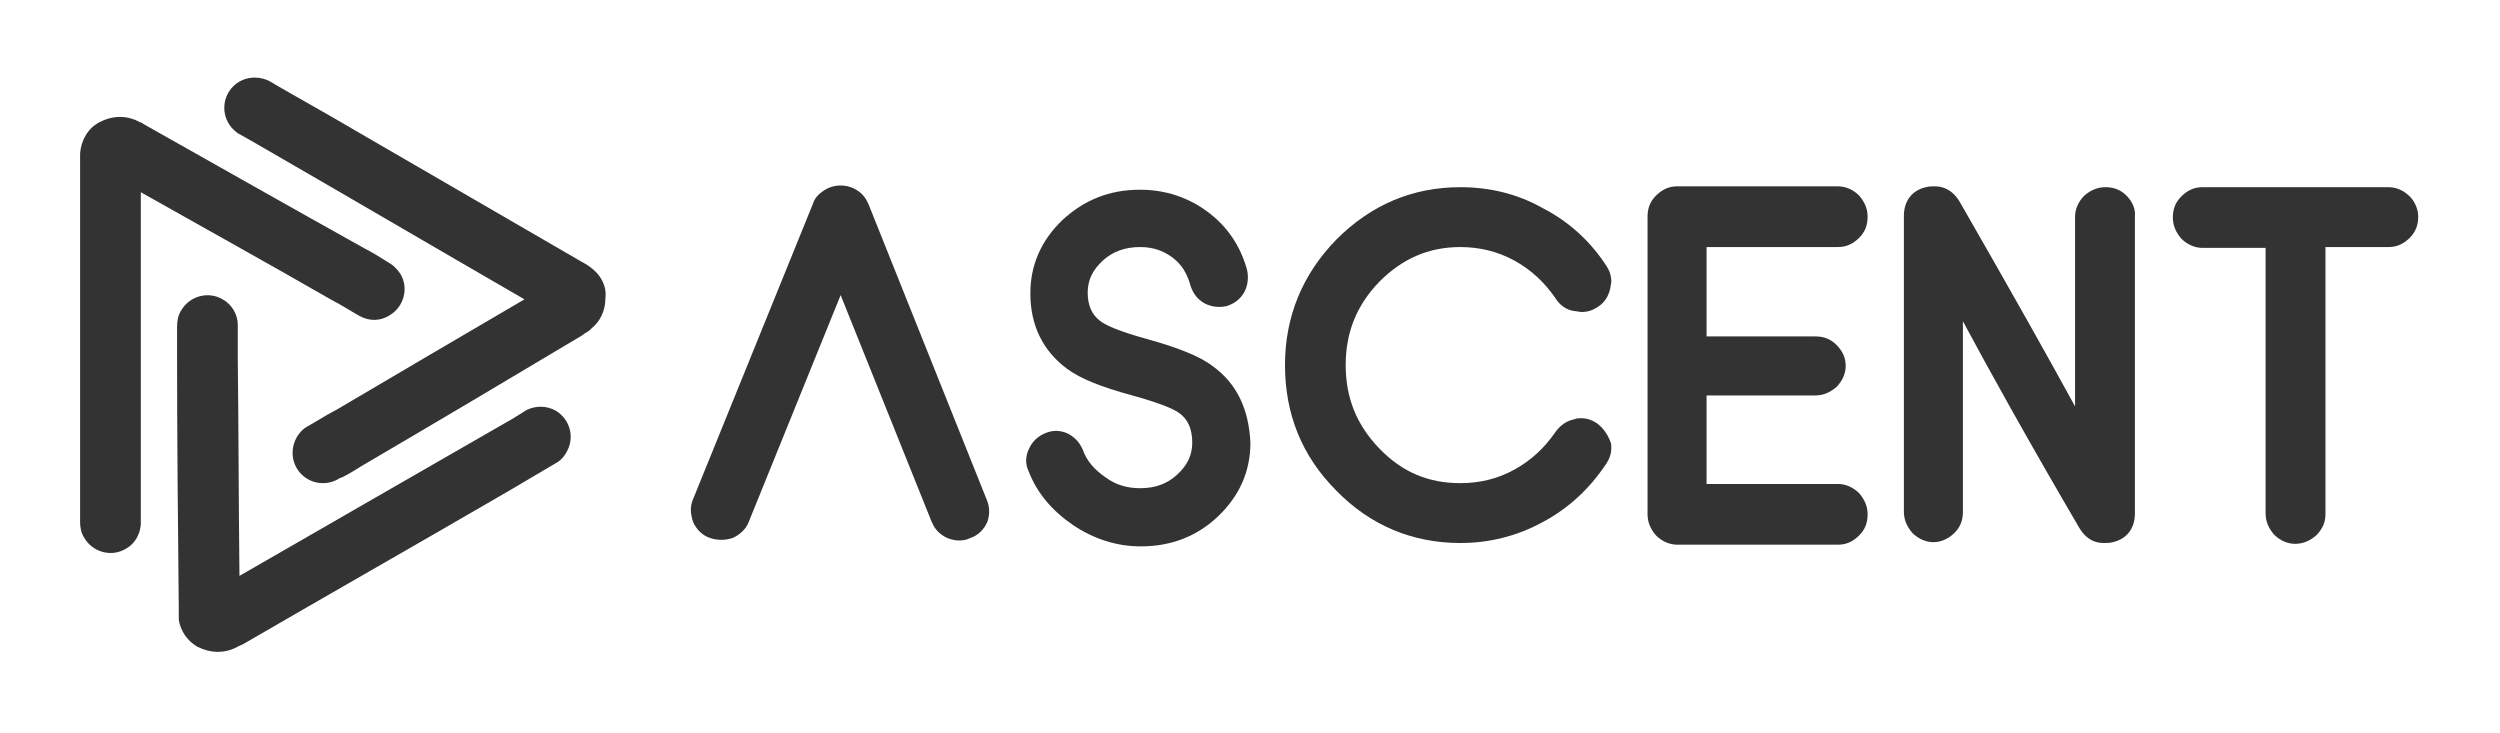 <?xml version="1.0" encoding="utf-8"?>
<!-- Generator: Adobe Illustrator 20.0.0, SVG Export Plug-In . SVG Version: 6.00 Build 0)  -->
<svg version="1.1" id="Capa_1" xmlns="http://www.w3.org/2000/svg" xmlns:xlink="http://www.w3.org/1999/xlink" x="0px" y="0px"
	 viewBox="0 0 296.5 86.9" style="enable-background:new 0 0 296.5 86.9;" xml:space="preserve">
<style type="text/css">
	.st0{fill:#333333;}
</style>
<g>
	<path class="st0" d="M117,59.2L103,24.2c-0.3-0.7-0.7-1.2-1.3-1.6c-0.6-0.4-1.3-0.6-2-0.6c-0.7,0-1.4,0.2-2,0.6
		c-0.6,0.4-1.1,0.9-1.3,1.6L82.2,59.2c-0.4,0.9-0.3,1.8,0,2.7c0.4,0.9,1.1,1.6,2,1.9c0.9,0.3,1.8,0.3,2.7,0c0.9-0.4,1.6-1.1,1.9-1.9
		L99.7,35l10.8,26.9c0.3,0.7,0.7,1.2,1.3,1.6c0.6,0.4,1.3,0.6,2,0.6c0.5,0,0.9-0.1,1.3-0.3c0.9-0.3,1.6-1,2-1.9
		C117.4,61,117.4,60.1,117,59.2z"/>
	<path class="st0" d="M143.8,43.4c-1.6-1.2-4.2-2.2-7.8-3.2c-3.6-1-5-1.7-5.6-2.2c-0.9-0.7-1.4-1.8-1.4-3.3c0-1.5,0.6-2.7,1.8-3.8
		c1.2-1.1,2.7-1.6,4.4-1.6c1.5,0,2.7,0.4,3.8,1.2c1.1,0.8,1.8,1.9,2.2,3.4c0.3,0.9,0.8,1.6,1.7,2.1c0.8,0.4,1.7,0.5,2.6,0.3
		c0.9-0.3,1.6-0.8,2.1-1.7c0.4-0.8,0.5-1.7,0.3-2.6c-0.8-2.9-2.4-5.2-4.7-6.9c-2.3-1.7-5-2.6-8-2.6c-3.6,0-6.6,1.2-9.2,3.6
		c-2.5,2.4-3.8,5.3-3.8,8.7c0,3.8,1.5,6.8,4.3,8.9c1.6,1.2,4.1,2.2,7.8,3.2c3.6,1,5.1,1.7,5.7,2.2c0.9,0.7,1.4,1.8,1.4,3.4
		c0,1.5-0.6,2.7-1.8,3.8c-1.2,1.1-2.6,1.6-4.4,1.6c-1.5,0-2.9-0.4-4.1-1.3c-1.3-0.9-2.2-1.9-2.7-3.3c-0.4-0.9-1-1.5-1.8-1.9
		c-0.9-0.4-1.8-0.4-2.7,0c-0.9,0.4-1.5,1-1.9,1.9c-0.4,0.9-0.4,1.8,0,2.6c1,2.6,2.8,4.7,5.3,6.4l0,0c2.4,1.6,5.1,2.5,8,2.5
		c3.6,0,6.7-1.2,9.2-3.6c2.5-2.4,3.8-5.3,3.8-8.7C148.1,48.5,146.7,45.5,143.8,43.4z"/>
	<path class="st0" d="M189.4,50.2c-0.6-0.4-1.2-0.6-1.9-0.6c-0.2,0-0.5,0-0.7,0.1c-1,0.2-1.7,0.7-2.3,1.5c-1.3,1.9-2.9,3.4-4.9,4.5
		c-2,1.1-4.1,1.6-6.4,1.6c-3.8,0-6.9-1.3-9.6-4.1c-2.7-2.8-4-6-4-9.9c0-3.9,1.3-7.1,4-9.9c2.7-2.7,5.8-4.1,9.6-4.1
		c2.2,0,4.4,0.5,6.4,1.6c2,1.1,3.6,2.6,4.9,4.5c0.5,0.8,1.3,1.4,2.3,1.5c0.2,0,0.5,0.1,0.8,0.1c0.7,0,1.3-0.2,1.9-0.6l0,0
		c0.8-0.5,1.3-1.3,1.5-2.3c0-0.2,0.1-0.5,0.1-0.7c0-0.7-0.2-1.3-0.6-1.9c-1.9-2.9-4.4-5.2-7.5-6.8c-3-1.7-6.3-2.5-9.8-2.5
		c-5.7,0-10.6,2.1-14.7,6.2c-4,4.1-6.1,9.1-6.1,14.9c0,5.8,2,10.8,6.1,14.9c4,4.1,9,6.2,14.7,6.2c3.4,0,6.7-0.8,9.8-2.5
		c3-1.6,5.5-3.9,7.5-6.9c0.4-0.6,0.6-1.2,0.6-1.9c0-0.2,0-0.5-0.1-0.7C190.7,51.6,190.2,50.8,189.4,50.2z"/>
	<path class="st0" d="M218,57.4h-15.6V46.9h12.9c1,0,1.8-0.4,2.5-1c0.7-0.7,1.1-1.6,1.1-2.5c0-1-0.4-1.8-1.1-2.5
		c-0.7-0.7-1.5-1-2.5-1h-12.9V29.3H218c1,0,1.8-0.4,2.5-1.1c0.7-0.7,1-1.5,1-2.5c0-1-0.4-1.8-1-2.5c-0.7-0.7-1.6-1.1-2.5-1.1h-19.1
		c-1,0-1.8,0.4-2.5,1.1c-0.7,0.7-1,1.5-1,2.5V61c0,1,0.4,1.8,1,2.5c0.7,0.7,1.6,1.1,2.5,1.1H218c1,0,1.8-0.4,2.5-1.1
		c0.7-0.7,1-1.5,1-2.5c0-1-0.4-1.8-1-2.5C219.8,57.8,218.9,57.4,218,57.4z"/>
	<path class="st0" d="M252.2,23.2c-0.7-0.7-1.5-1-2.5-1s-1.8,0.4-2.5,1c-0.7,0.7-1.1,1.6-1.1,2.5v22.5c-3-5.5-7.6-13.7-13.7-24.3
		c-0.9-1.5-2.1-1.8-2.9-1.8c-0.4,0-0.7,0-1.1,0.1c-1.7,0.4-2.6,1.7-2.6,3.4v35.1c0,1,0.4,1.8,1,2.5c0.7,0.7,1.6,1.1,2.5,1.1
		c0.9,0,1.8-0.4,2.5-1.1c0.7-0.7,1-1.5,1-2.5V38.1c3,5.6,7.6,13.9,13.8,24.5c0.9,1.5,2,1.8,2.9,1.8c0.4,0,0.7,0,1.1-0.1
		c1.7-0.4,2.6-1.7,2.6-3.4V25.7C253.3,24.8,252.9,23.9,252.2,23.2z"/>
	<path class="st0" d="M285.8,23.3c-0.7-0.7-1.6-1.1-2.5-1.1h-22.1c-1,0-1.8,0.4-2.5,1.1c-0.7,0.7-1,1.5-1,2.5c0,1,0.4,1.8,1,2.5
		c0.7,0.7,1.6,1.1,2.5,1.1h7.5v31.5c0,1,0.4,1.8,1,2.5c0.7,0.7,1.6,1.1,2.5,1.1c1,0,1.8-0.4,2.5-1c0.7-0.7,1.1-1.5,1.1-2.5V29.3h7.5
		c1,0,1.8-0.4,2.5-1.1c0.7-0.7,1-1.5,1-2.5C286.8,24.8,286.4,23.9,285.8,23.3z"/>
</g>
<path class="st0" d="M69.9,31.6L69.9,31.6c-0.3-0.2-0.6-0.4-1-0.6c-10-5.8-20-11.6-30-17.4c-2.1-1.2-6.7-3.8-6.8-3.9
	c-0.5-0.3-1.2-0.5-1.9-0.5c-2,0-3.6,1.6-3.6,3.6c0,1.2,0.6,2.3,1.6,3c0.2,0.1,1.8,1,2.3,1.3c10.4,6,20.8,12.1,31.7,18.4
	c-7.7,4.5-15,8.8-22.3,13.1c-0.4,0.2-0.7,0.4-1.1,0.6v0l-2.2,1.3c-0.1,0-0.1,0.1-0.2,0.1l0,0l0,0c-1,0.6-1.7,1.8-1.7,3.1
	c0,2,1.6,3.6,3.6,3.6c0.7,0,1.4-0.2,2-0.6c0.1,0,0.2-0.1,0.3-0.1c0.8-0.4,1.6-0.9,2.4-1.4c8.7-5.1,17.3-10.2,26-15.4
	c0.1-0.1,0.3-0.2,0.4-0.3c0,0,0,0,0,0c0.2-0.1,0.4-0.2,0.6-0.4c0.1-0.1,0.2-0.2,0.2-0.2c1-0.8,1.6-2.1,1.6-3.5
	C72,33.9,71.2,32.5,69.9,31.6z"/>
<path class="st0" d="M28,76.8L28,76.8c0.3-0.2,0.7-0.3,1-0.5C39,70.5,49,64.8,59,59c2.1-1.2,6.6-3.9,6.8-4c0.6-0.3,1.1-0.8,1.4-1.4
	c1-1.7,0.4-3.9-1.3-4.9c-1.1-0.6-2.3-0.6-3.4-0.1c-0.2,0.1-1.7,1.1-2.3,1.4c-10.4,6-20.9,12-31.8,18.3c-0.1-9-0.1-17.4-0.2-25.8
	c0-0.4,0-0.8,0-1.2l0,0l0-2.6c0-0.1,0-0.2,0-0.2l0,0l0,0c0-1.2-0.7-2.4-1.8-3c-1.7-1-3.9-0.4-4.9,1.3c-0.4,0.6-0.5,1.3-0.5,2
	c0,0.1,0,0.2,0,0.3c0,0.9,0,1.9,0,2.8C21,51.9,21.1,62,21.2,72c0,0.2,0,0.3,0,0.5c0,0,0,0,0,0c0,0.2,0,0.4,0,0.7c0,0.1,0,0.3,0,0.3
	c0.2,1.3,1,2.5,2.2,3.2C25,77.5,26.6,77.5,28,76.8z"/>
<path class="st0" d="M9.5,18.2L9.5,18.2c0,0.4,0,0.7,0,1.1c0,11.6,0,23.1,0,34.7c0,2.4,0,7.7,0,7.9c0,0.6,0.1,1.3,0.5,1.9
	c1,1.7,3.2,2.3,4.9,1.3c1.1-0.6,1.7-1.7,1.8-2.9c0-0.2,0-2,0-2.7c0-12,0-24.1,0-36.7c7.8,4.4,15.2,8.5,22.5,12.7
	c0.4,0.2,0.7,0.4,1.1,0.6l0,0l2.2,1.3c0.1,0,0.1,0.1,0.2,0.1l0,0v0c1.1,0.6,2.4,0.6,3.5-0.1c1.7-1,2.3-3.2,1.3-4.9
	c-0.4-0.6-0.9-1.1-1.5-1.4c-0.1-0.1-0.2-0.1-0.3-0.2c-0.8-0.5-1.6-1-2.4-1.4c-8.8-4.9-17.6-9.9-26.3-14.8c-0.1-0.1-0.3-0.2-0.4-0.2
	c0,0,0,0,0,0c-0.2-0.1-0.4-0.2-0.6-0.3c-0.1,0-0.3-0.1-0.3-0.1c-1.2-0.4-2.6-0.3-3.9,0.4C10.4,15.2,9.6,16.7,9.5,18.2z"/>
</svg>
